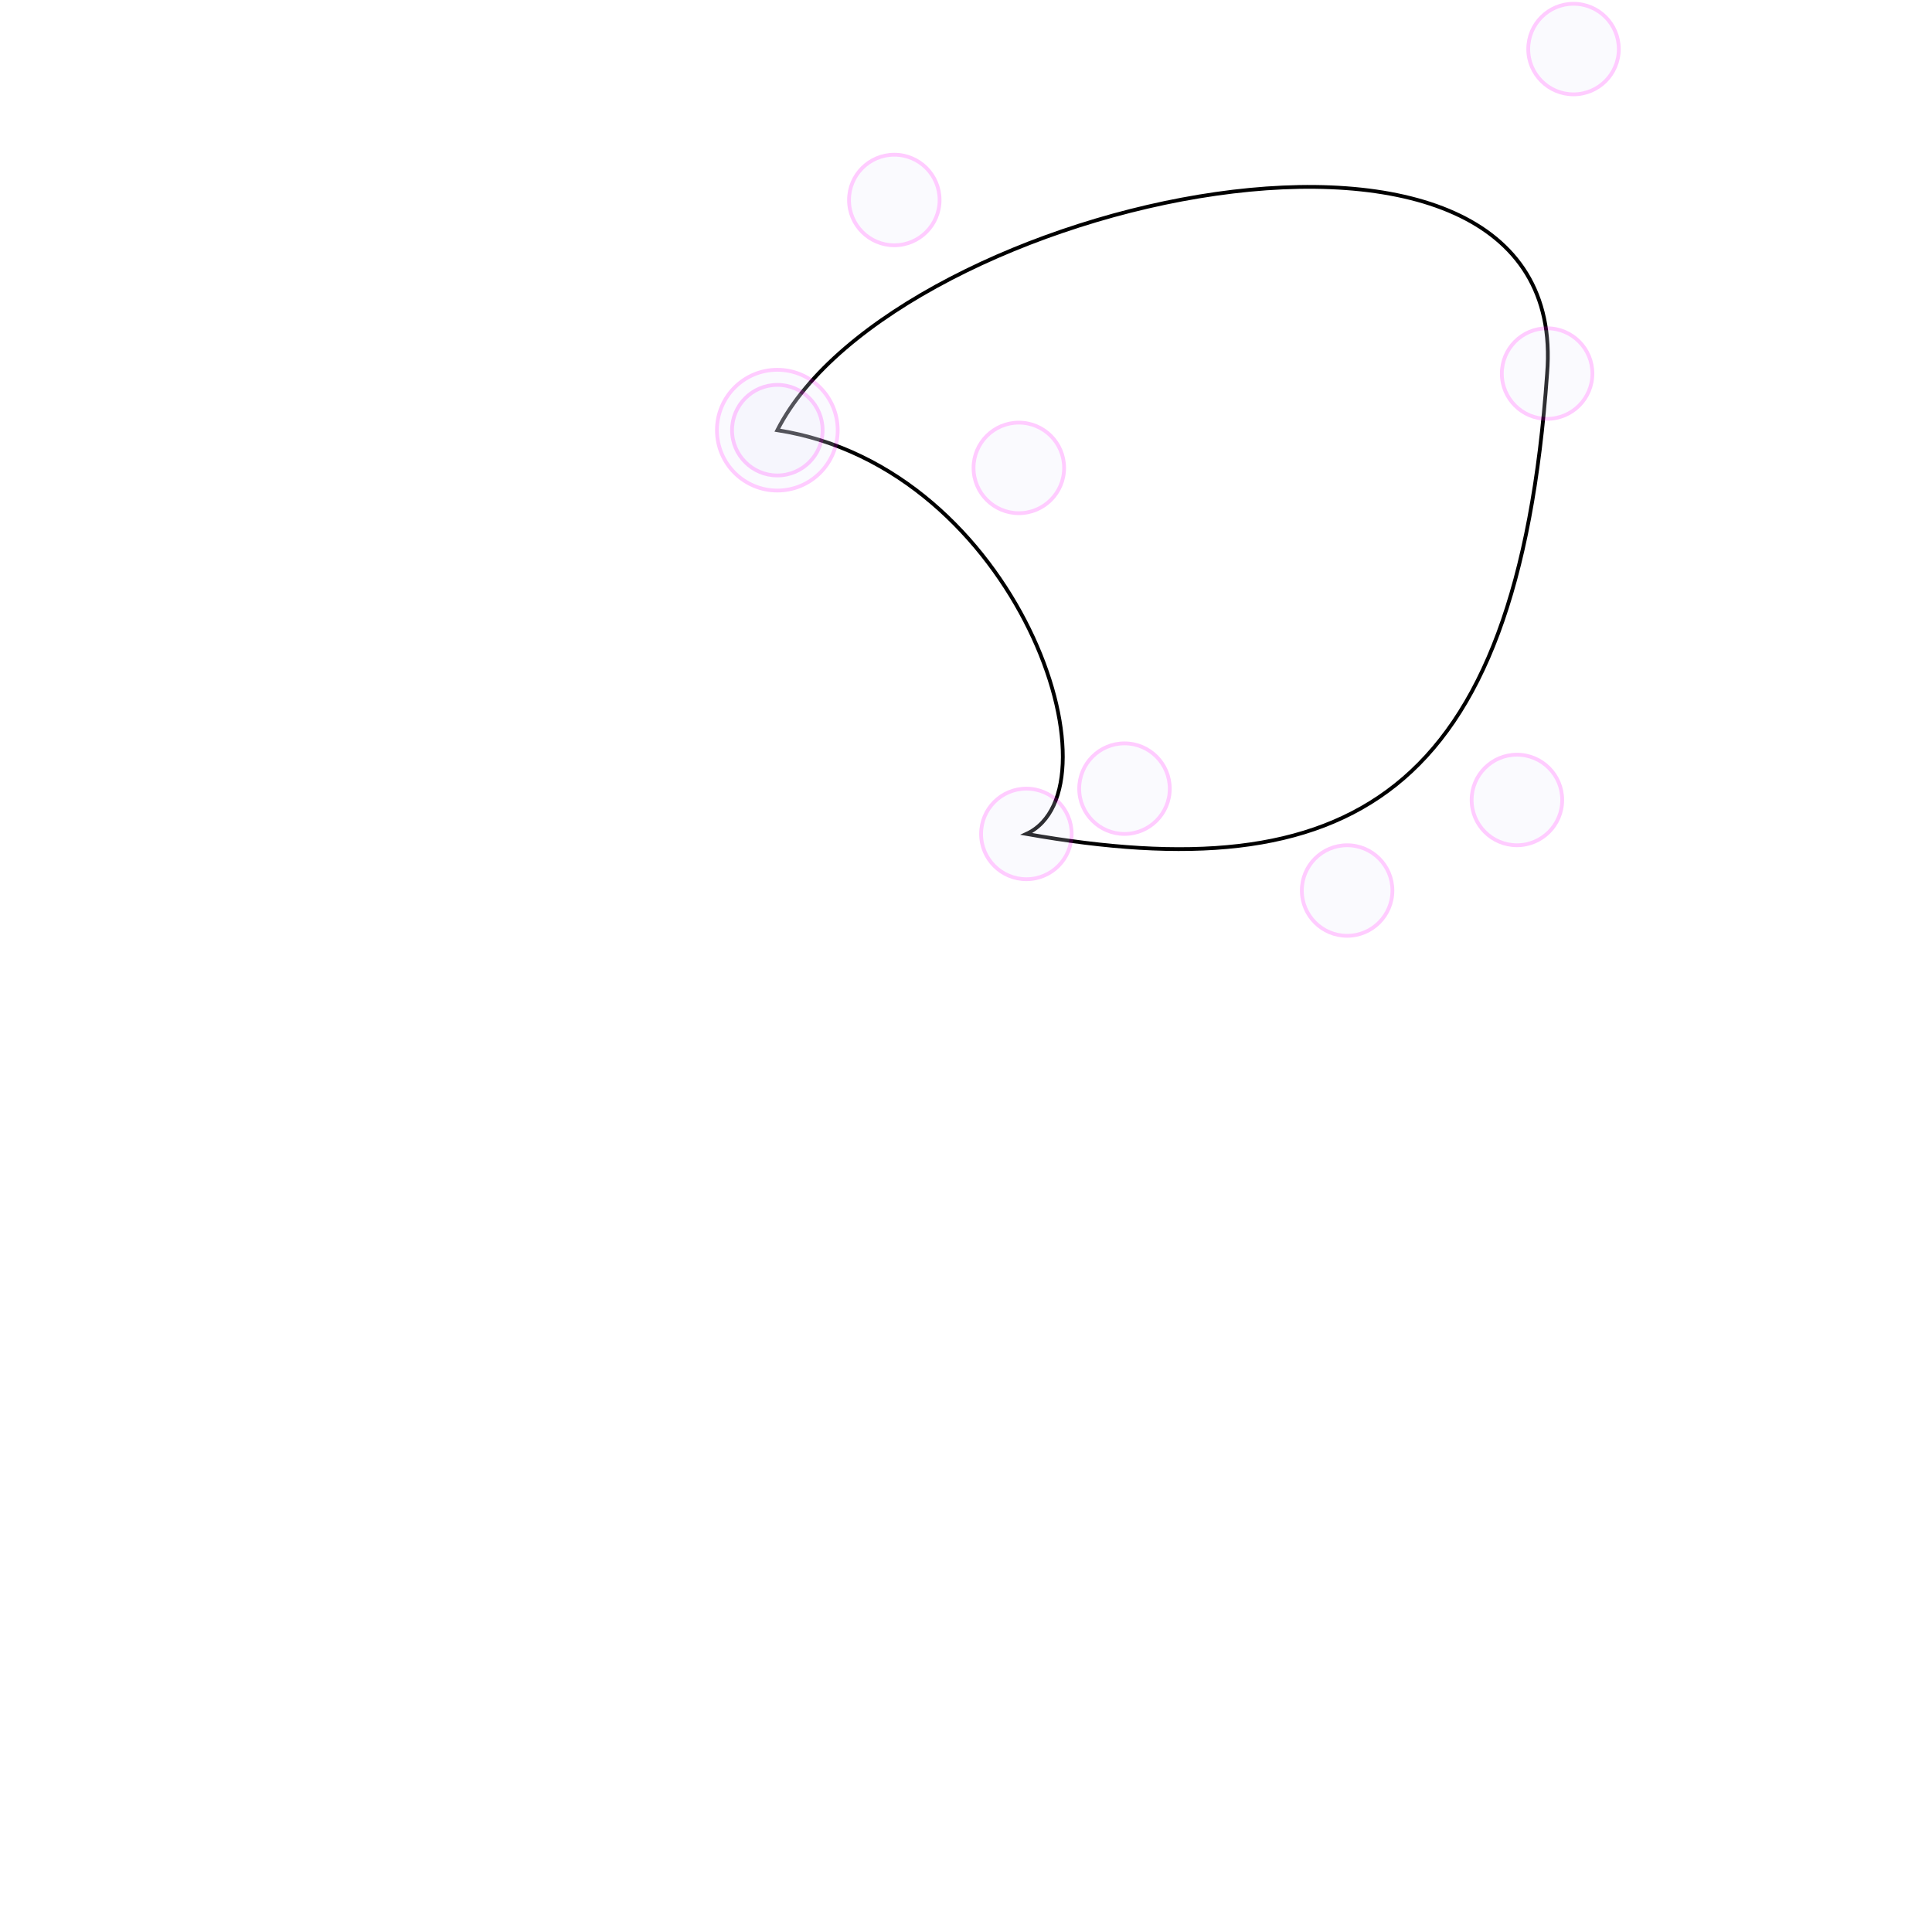 <svg xmlns="http://www.w3.org/2000/svg" height="512" width="512">

 
  <path d="
    M206 114
    C
    237 53 417 13 410 99 
    402 212 357 236 272 221 
    298 209 270 124 206 114z" fill="none"  stroke="#000"  stroke-width="1px"/>

  <circle fill="Lavender" stroke="#f0f" cx="206" cy="114" r="16" opacity="0.2">
    <animate attributeName="opacity" to="1" begin="0s" dur="2s" fill="freeze" repeatCount="0" />
  </circle>

<circle fill="Lavender" stroke="#f0f" cx="237" cy="53" r="12" opacity="0.2">
    <animate attributeName="opacity" to="1" begin="1s" dur="2s" fill="freeze" repeatCount="0" />
  </circle>

<circle fill="Lavender" stroke="#f0f" cx="417" cy="13" r="12" opacity="0.2">
    <animate attributeName="opacity" to="1" begin="2s" dur="2s" fill="freeze" repeatCount="0" />
  </circle>

<circle fill="Lavender" stroke="#f0f" cx="410" cy="99" r="12" opacity="0.2">
    <animate attributeName="opacity" to="1" begin="3s" dur="2s" fill="freeze" repeatCount="0" />
  </circle>

<circle fill="Lavender" stroke="#f0f" cx="402" cy="212" r="12" opacity="0.2">
    <animate attributeName="opacity" to="1" begin="4s" dur="2s" fill="freeze" repeatCount="0" />
  </circle>

<circle fill="Lavender" stroke="#f0f" cx="357" cy="236" r="12" opacity="0.2">
    <animate attributeName="opacity" to="1" begin="5s" dur="2s" fill="freeze" repeatCount="0" />
  </circle>

<circle fill="Lavender" stroke="#f0f" cx="272" cy="221" r="12" opacity="0.2">
    <animate attributeName="opacity" to="1" begin="6s" dur="2s" fill="freeze" repeatCount="0" />
  </circle>

<circle fill="Lavender" stroke="#f0f" cx="298" cy="209" r="12" opacity="0.2">
    <animate attributeName="opacity" to="1" begin="7s" dur="2s" fill="freeze" repeatCount="0" />
  </circle>



<circle fill="Lavender" stroke="#f0f" cx="270" cy="124" r="12" opacity="0.2">
    <animate attributeName="opacity" to="1" begin="8s" dur="2s" fill="freeze" repeatCount="0" />
  </circle>

<circle fill="Lavender" stroke="#f0f" cx="206" cy="114" r="12" opacity="0.2">
    <animate attributeName="opacity" to="1" begin="9s" dur="2s" fill="freeze" repeatCount="0" />
  </circle>

</svg>